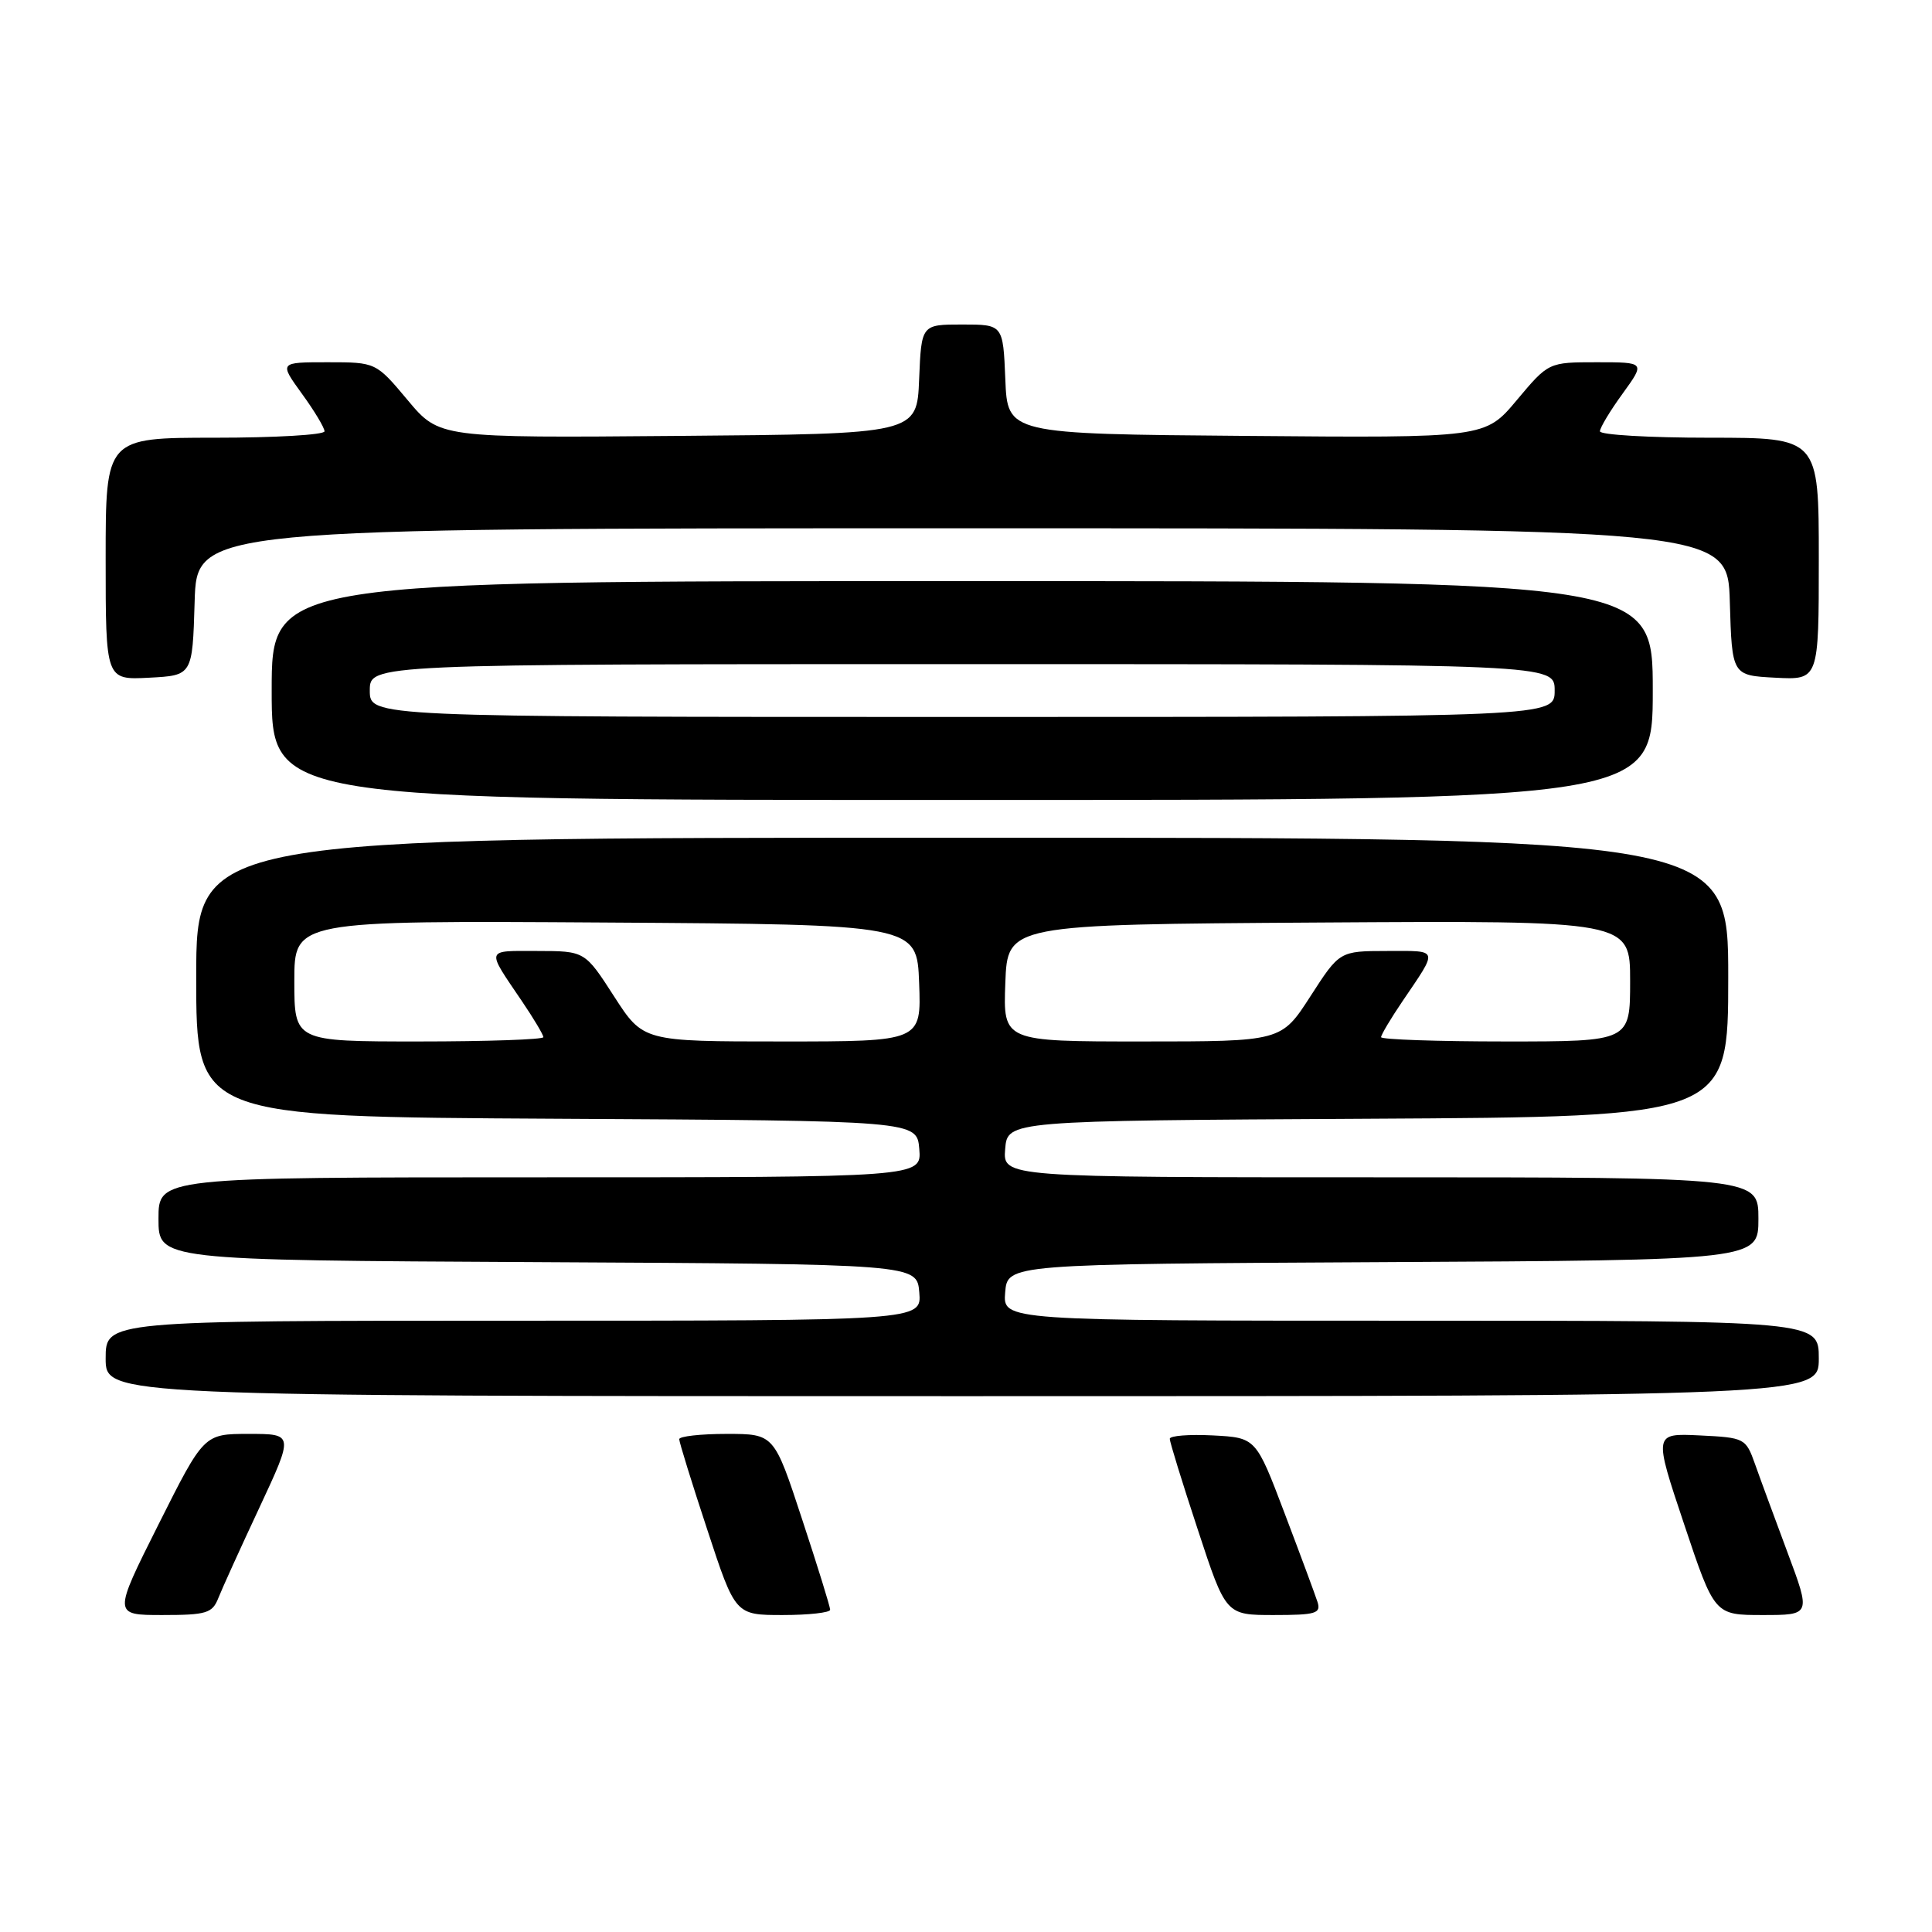 <?xml version="1.0" encoding="UTF-8" standalone="no"?>
<!DOCTYPE svg PUBLIC "-//W3C//DTD SVG 1.1//EN" "http://www.w3.org/Graphics/SVG/1.1/DTD/svg11.dtd" >
<svg xmlns="http://www.w3.org/2000/svg" xmlns:xlink="http://www.w3.org/1999/xlink" version="1.1" viewBox="0 0 256 256">
 <g >
 <path fill="currentColor"
d=" M 28.93 211.75 C 29.42 210.51 31.87 205.11 34.38 199.75 C 38.93 190.00 38.93 190.00 32.97 190.00 C 27.02 190.00 27.02 190.00 21.00 202.00 C 14.98 214.00 14.98 214.00 21.52 214.00 C 27.36 214.00 28.14 213.76 28.93 211.75 Z  M 110.00 213.30 C 110.00 212.91 108.33 207.51 106.28 201.30 C 102.57 190.00 102.57 190.00 96.28 190.00 C 92.83 190.00 90.00 190.32 90.00 190.70 C 90.00 191.09 91.67 196.49 93.72 202.70 C 97.43 214.00 97.43 214.00 103.72 214.00 C 107.17 214.00 110.00 213.68 110.00 213.30 Z  M 174.57 212.25 C 174.26 211.29 172.30 206.00 170.21 200.50 C 166.42 190.50 166.42 190.50 160.71 190.20 C 157.57 190.04 155.00 190.24 155.00 190.65 C 155.00 191.07 156.67 196.49 158.72 202.70 C 162.43 214.00 162.43 214.00 168.78 214.00 C 174.38 214.00 175.07 213.79 174.57 212.25 Z  M 236.87 205.75 C 235.18 201.21 233.23 195.93 232.55 194.00 C 231.33 190.57 231.18 190.49 225.21 190.20 C 219.12 189.91 219.12 189.91 223.15 201.95 C 227.18 214.00 227.18 214.00 233.56 214.00 C 239.95 214.00 239.95 214.00 236.87 205.75 Z  M 241.00 180.00 C 241.00 175.00 241.00 175.00 186.94 175.00 C 132.88 175.00 132.88 175.00 133.19 171.25 C 133.50 167.50 133.50 167.50 183.25 167.24 C 233.00 166.98 233.00 166.98 233.00 161.49 C 233.00 156.00 233.00 156.00 182.94 156.00 C 132.88 156.00 132.88 156.00 133.19 152.25 C 133.50 148.50 133.50 148.50 181.25 148.24 C 229.00 147.98 229.00 147.98 229.00 129.49 C 229.00 111.00 229.00 111.00 127.50 111.00 C 26.00 111.00 26.00 111.00 26.00 129.49 C 26.00 147.98 26.00 147.98 73.75 148.24 C 121.50 148.50 121.50 148.50 121.81 152.25 C 122.12 156.00 122.12 156.00 71.56 156.00 C 21.00 156.00 21.00 156.00 21.00 161.49 C 21.00 166.98 21.00 166.98 71.25 167.24 C 121.50 167.50 121.50 167.50 121.81 171.25 C 122.12 175.00 122.12 175.00 68.06 175.00 C 14.00 175.00 14.00 175.00 14.00 180.00 C 14.00 185.00 14.00 185.00 127.50 185.00 C 241.00 185.00 241.00 185.00 241.00 180.00 Z  M 219.00 91.50 C 219.00 77.00 219.00 77.00 127.50 77.00 C 36.00 77.00 36.00 77.00 36.00 91.50 C 36.00 106.00 36.00 106.00 127.50 106.00 C 219.00 106.00 219.00 106.00 219.00 91.50 Z  M 25.79 79.75 C 26.07 70.00 26.07 70.00 127.50 70.00 C 228.93 70.00 228.93 70.00 229.21 79.75 C 229.50 89.50 229.50 89.50 235.25 89.80 C 241.00 90.10 241.00 90.10 241.00 74.05 C 241.00 58.00 241.00 58.00 226.50 58.00 C 218.53 58.00 212.00 57.62 212.00 57.15 C 212.00 56.68 213.35 54.43 215.01 52.15 C 218.01 48.00 218.01 48.00 211.60 48.00 C 205.19 48.00 205.19 48.00 200.99 53.01 C 196.79 58.03 196.79 58.03 165.15 57.76 C 133.50 57.50 133.50 57.50 133.21 50.25 C 132.91 43.00 132.91 43.00 127.50 43.00 C 122.09 43.00 122.09 43.00 121.79 50.25 C 121.50 57.50 121.50 57.50 89.85 57.76 C 58.21 58.03 58.21 58.03 54.01 53.01 C 49.81 48.00 49.81 48.00 43.40 48.00 C 36.99 48.00 36.99 48.00 39.99 52.15 C 41.65 54.43 43.00 56.68 43.00 57.15 C 43.00 57.62 36.48 58.00 28.50 58.00 C 14.00 58.00 14.00 58.00 14.00 74.05 C 14.00 90.10 14.00 90.10 19.75 89.80 C 25.50 89.50 25.50 89.50 25.79 79.75 Z  M 39.00 129.99 C 39.00 121.98 39.00 121.98 80.25 122.24 C 121.50 122.50 121.50 122.50 121.79 130.25 C 122.08 138.00 122.08 138.00 103.65 138.00 C 85.22 138.00 85.22 138.00 81.36 132.01 C 77.50 126.02 77.50 126.02 71.19 126.01 C 64.26 126.00 64.38 125.61 69.17 132.68 C 70.73 134.98 72.00 137.12 72.00 137.43 C 72.00 137.74 64.58 138.00 55.50 138.00 C 39.00 138.00 39.00 138.00 39.00 129.99 Z  M 133.21 130.25 C 133.50 122.50 133.50 122.50 174.75 122.24 C 216.00 121.98 216.00 121.98 216.00 129.99 C 216.00 138.00 216.00 138.00 199.50 138.00 C 190.43 138.00 183.00 137.74 183.00 137.43 C 183.00 137.12 184.27 134.98 185.83 132.68 C 190.62 125.61 190.74 126.00 183.81 126.01 C 177.50 126.02 177.50 126.02 173.64 132.01 C 169.78 138.00 169.78 138.00 151.35 138.00 C 132.92 138.00 132.92 138.00 133.21 130.25 Z  M 49.00 91.50 C 49.00 88.00 49.00 88.00 127.50 88.00 C 206.00 88.00 206.00 88.00 206.00 91.50 C 206.00 95.00 206.00 95.00 127.50 95.00 C 49.00 95.00 49.00 95.00 49.00 91.50 Z "/>
</g>
</svg>